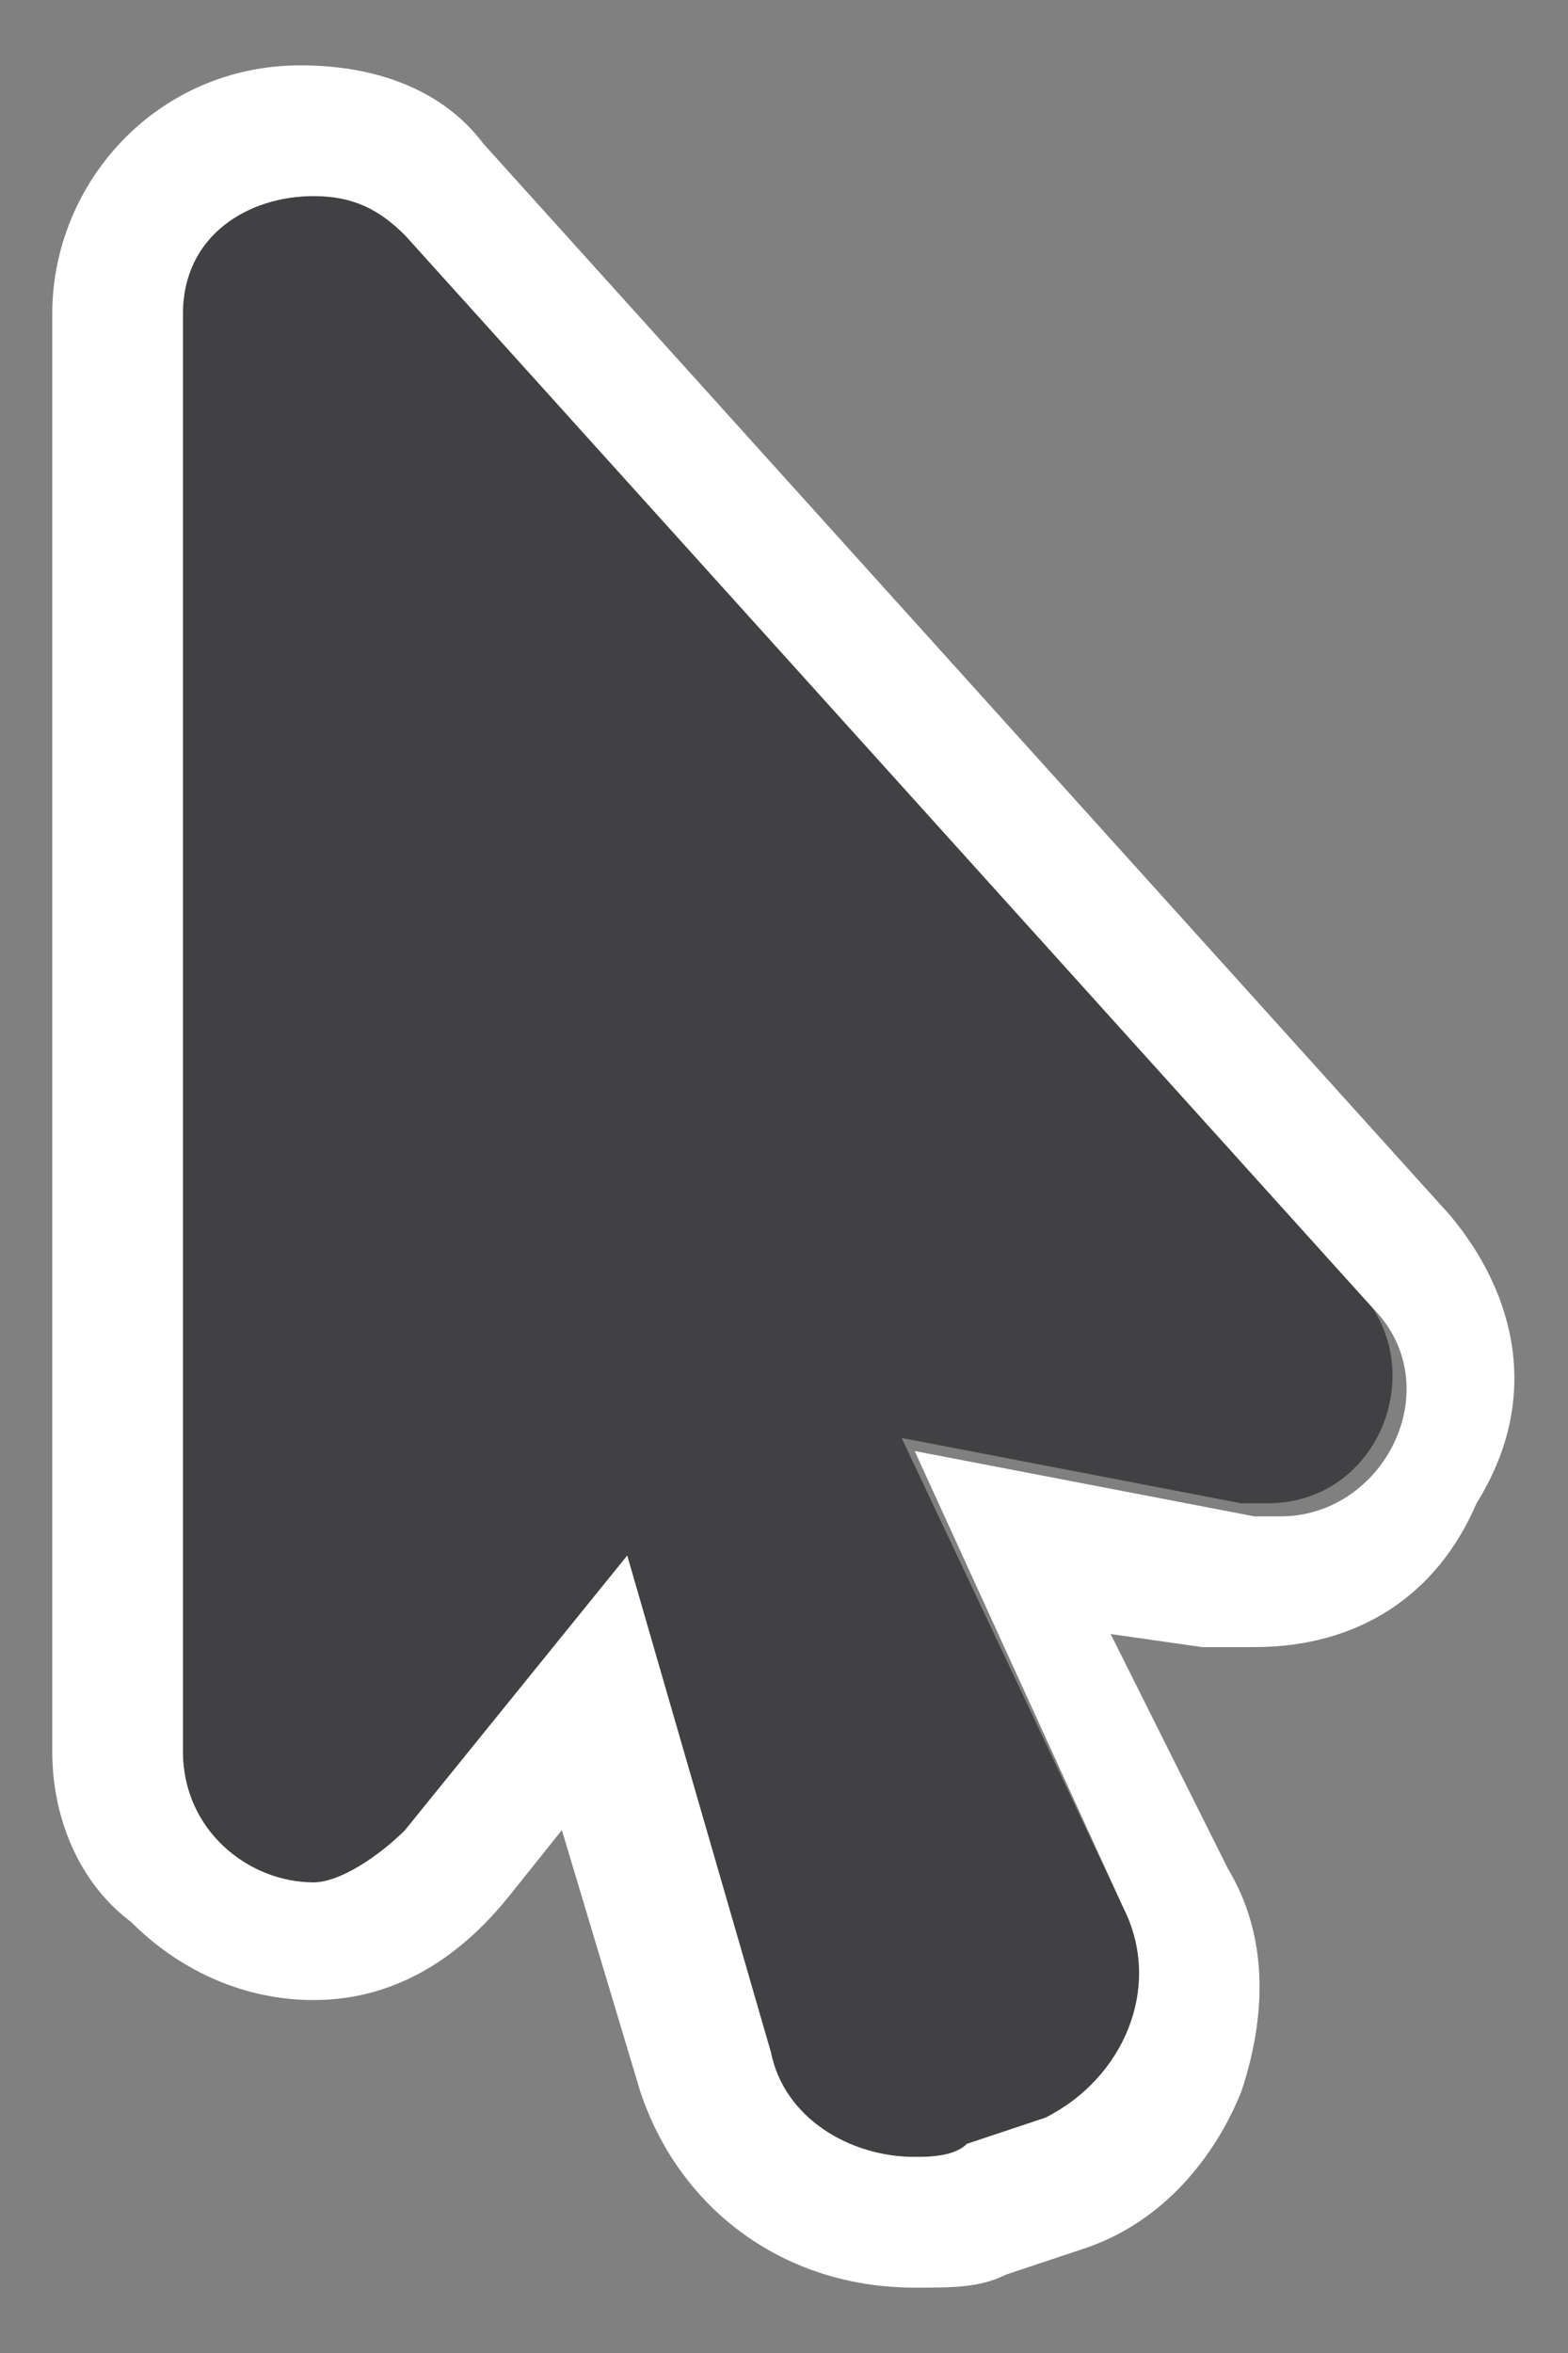 <svg xmlns="http://www.w3.org/2000/svg" xmlns:xlink="http://www.w3.org/1999/xlink" id="Layer_1" width="12" height="18" x="0" y="0" enable-background="new 0 0 12 18" version="1.1" viewBox="0 0 12 18" xml:space="preserve"><rect x="0" y="0" width="12" height="18" fill="#808080" stroke="none"/><g><path fill="#414042" d="M9.7,11.5l-0.2,0l-2.6-0.5l1.7,3.6c0.3,0.6,0,1.3-0.6,1.6l-0.6,0.2c-0.1,0.1-0.3,0.1-0.4,0.1 c-0.5,0-1-0.3-1.1-0.8l-1.1-3.8L3.1,14c-0.2,0.2-0.5,0.4-0.7,0.4c-0.5,0-1-0.4-1-1l0-11c0-0.6,0.5-0.9,1-0.9c0.3,0,0.5,0.1,0.7,0.3 l7.4,8.2C10.9,10.6,10.5,11.5,9.7,11.5z"/><path fill="#FFF" d="M11.1,9.3L3.7,1.1C3.4,0.7,2.9,0.5,2.3,0.5c-1.1,0-1.9,0.9-1.9,1.9l0,11c0,0.5,0.2,1,0.6,1.3 c0.4,0.4,0.9,0.6,1.4,0.6c0.6,0,1.1-0.3,1.5-0.8L4.3,14l0.6,2C5.2,16.9,6,17.5,7,17.5c0.3,0,0.5,0,0.7-0.1l0.6-0.2 c0.6-0.2,1-0.7,1.2-1.2c0.2-0.6,0.2-1.2-0.1-1.7l-0.9-1.8l0.7,0.1c0.1,0,0.3,0,0.4,0c0.8,0,1.4-0.4,1.7-1.1 C11.8,10.7,11.6,9.9,11.1,9.3z M8.6,14.6c0.3,0.6,0,1.3-0.6,1.6l-0.6,0.2c-0.1,0.1-0.3,0.1-0.4,0.1c-0.5,0-1-0.3-1.1-0.8l-1.1-3.8 L3.1,14c-0.2,0.2-0.5,0.4-0.7,0.4c-0.5,0-1-0.4-1-1l0-11c0-0.6,0.5-0.9,1-0.9c0.3,0,0.5,0.1,0.7,0.3l7.4,8.2 c0.6,0.6,0.1,1.6-0.7,1.6l-0.2,0l-2.6-0.5L8.6,14.6z"/></g></svg>